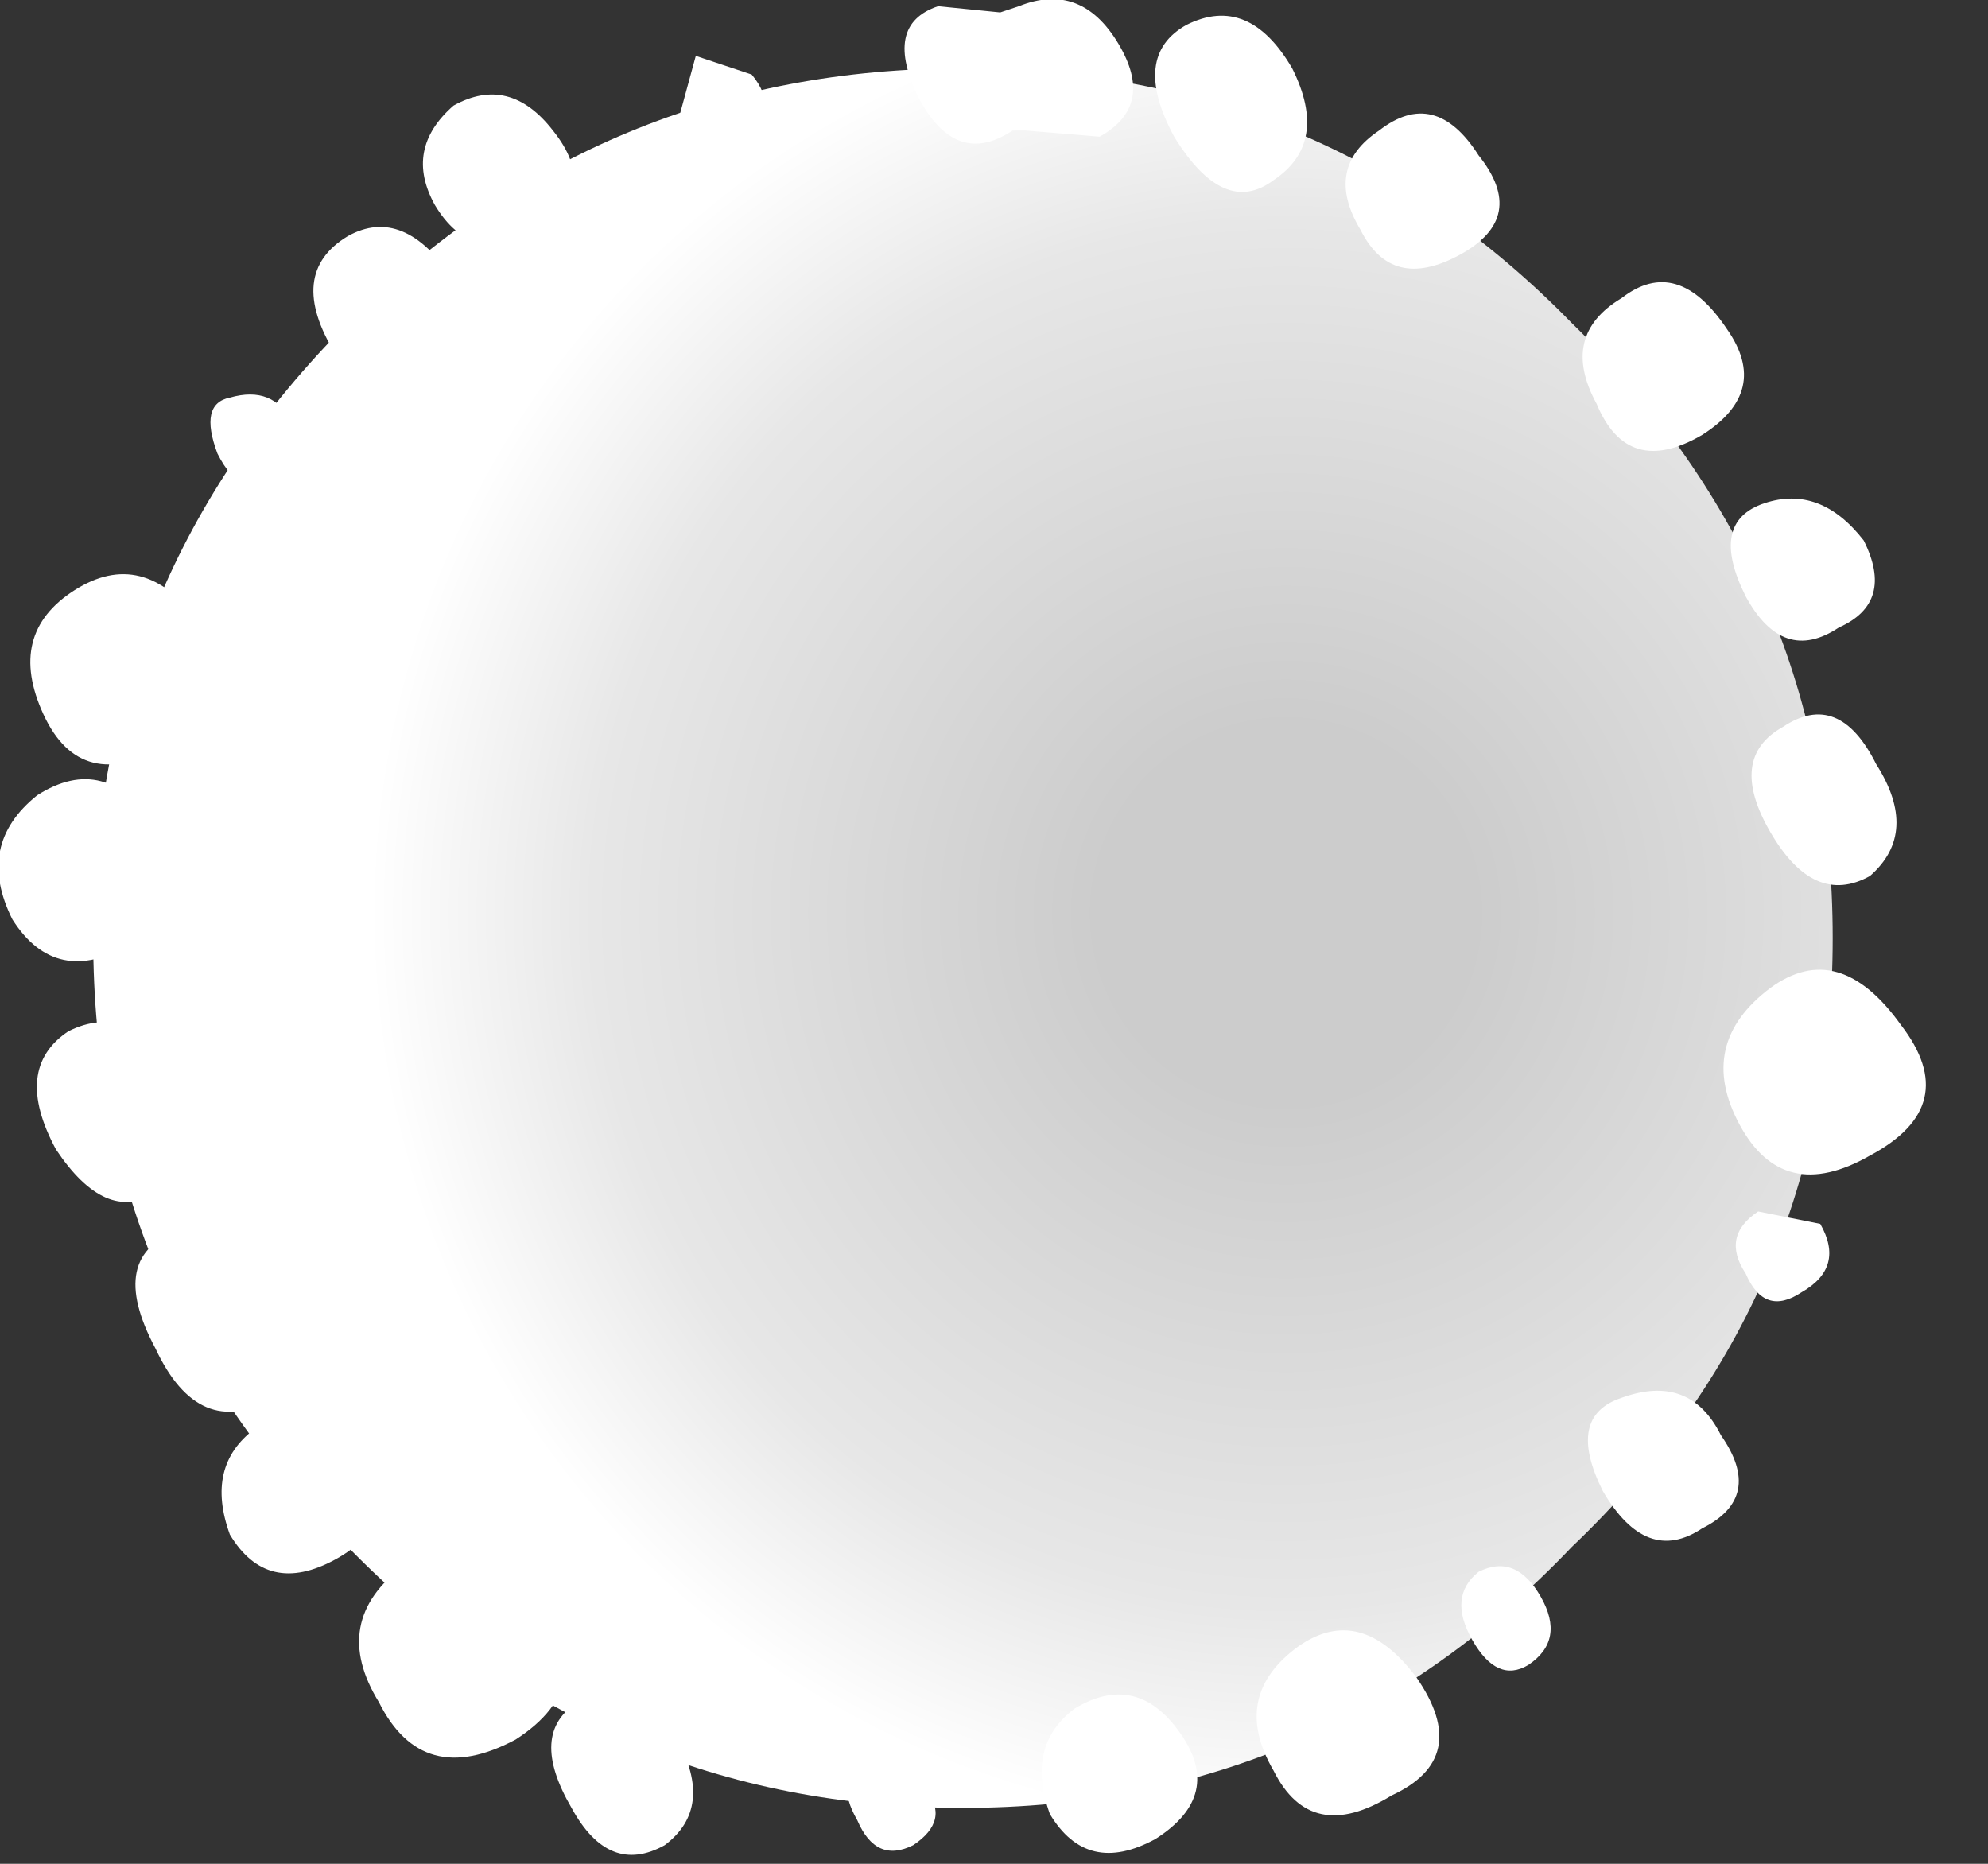<?xml version="1.0" encoding="utf-8"?>
<svg version="1.1" id="Layer_1"
xmlns="http://www.w3.org/2000/svg"
xmlns:xlink="http://www.w3.org/1999/xlink"
xmlns:author="http://www.sothink.com"
width="16px" height="15px"
xml:space="preserve">
<rect width="100%" height="100%" fill="#333333" stroke="none"/>
<g id="779" transform="matrix(1, 0, 0, 1, 7.75, 7.55)">
<radialGradient
id="RadialGradID_3006" gradientUnits="userSpaceOnUse" gradientTransform="matrix(0.009, 0, 0, 0.009, 2.6, -0.2)" spreadMethod ="pad" cx="0" cy="0" r="819.2" fx="0" fy="0" >
<stop  offset="0.204"  style="stop-color:#CCCCCC;stop-opacity:1" />
<stop  offset="0.757"  style="stop-color:#E7E7E7;stop-opacity:1" />
<stop  offset="1"  style="stop-color:#FFFFFF;stop-opacity:1" />
</radialGradient>
<path style="fill:url(#RadialGradID_3006) " d="M4.9,-4.95Q7 -2.9 7 0Q7 2.9 4.9 4.9Q2.9 7 0 7Q-2.9 7 -4.95 4.9Q-7 2.9 -7 0Q-7 -2.9 -4.95 -4.95Q-2.9 -7 0 -7Q2.9 -7 4.9 -4.95" />
<path style="fill:#FFFFFF;fill-opacity:1" d="M0.45,-7.5Q0.95 -7.7 1.25 -7.2Q1.55 -6.7 1.1 -6.45L0.5 -6.5L0.4 -6.5Q-0.05 -6.2 -0.35 -6.75Q-0.65 -7.35 -0.2 -7.5L0.3 -7.45L0.45 -7.5M1.8,-7.35Q2.3 -7.6 2.65 -7Q2.95 -6.4 2.5 -6.1Q2.1 -5.8 1.7 -6.45Q1.35 -7.1 1.8 -7.35M3.35,-6.5Q3.8 -6.85 4.15 -6.3Q4.55 -5.8 4 -5.5Q3.45 -5.2 3.2 -5.7Q2.9 -6.2 3.35 -6.5M7.25,-3.2Q7.5 -2.7 7.05 -2.5Q6.6 -2.2 6.3 -2.75Q6 -3.35 6.45 -3.5Q6.9 -3.65 7.25 -3.2M5.1,-4.3Q4.8 -4.85 5.3 -5.15Q5.75 -5.5 6.15 -4.9Q6.5 -4.4 5.95 -4.05Q5.35 -3.7 5.1 -4.3M6.5,-0.85Q6.15 -1.45 6.6 -1.7Q7.05 -2 7.35 -1.4Q7.7 -0.85 7.3 -0.5Q6.85 -0.25 6.5 -0.85M6.25,1.5Q5.9 0.85 6.5 0.4Q7.05 0 7.55 0.7Q8.05 1.35 7.3 1.75Q6.6 2.15 6.25 1.5M6.9,2.3Q7.1 2.65 6.75 2.85Q6.45 3.05 6.3 2.7Q6.1 2.4 6.4 2.2L6.9 2.3M5.3,3.7Q5.85 3.5 6.1 4Q6.45 4.5 5.95 4.75Q5.5 5.05 5.15 4.45Q4.85 3.85 5.3 3.7M1.55,7.25Q1 7.55 0.7 7.05Q0.5 6.5 0.9 6.2Q1.4 5.9 1.75 6.4Q2.1 6.9 1.55 7.25M3.45,6.9Q2.8 7.3 2.5 6.7Q2.15 6.1 2.7 5.7Q3.2 5.35 3.65 5.95Q4.1 6.6 3.45 6.9M4.1,5.65Q3.9 5.3 4.15 5.1Q4.45 4.95 4.65 5.3Q4.85 5.65 4.55 5.85Q4.3 6 4.1 5.65M-1.8,-6.45Q-2.1 -6.25 -2.3 -6.55L-2.15 -7.1L-1.7 -6.95Q-1.45 -6.65 -1.8 -6.45M-3.45,-5.7Q-3.95 -5.4 -4.25 -5.9Q-4.5 -6.35 -4.1 -6.7Q-3.65 -6.95 -3.3 -6.5Q-2.9 -6 -3.45 -5.7M-4.1,-5.3Q-3.75 -4.7 -4.25 -4.35Q-4.7 -4 -5.05 -4.7Q-5.45 -5.35 -4.95 -5.65Q-4.5 -5.9 -4.1 -5.3M-5.5,-3.7Q-5.8 -3.5 -6 -3.9Q-6.15 -4.3 -5.9 -4.35Q-5.55 -4.45 -5.4 -4.15Q-5.2 -3.9 -5.5 -3.7M-6.15,-2.55Q-5.7 -1.9 -6.4 -1.55Q-7.1 -1.15 -7.4 -1.8Q-7.7 -2.45 -7.15 -2.8Q-6.6 -3.15 -6.15 -2.55M-6.5,-0.9Q-6.05 -0.3 -6.7 0.05Q-7.3 0.4 -7.65 -0.15Q-7.95 -0.75 -7.45 -1.15Q-6.9 -1.5 -6.5 -0.9M-7.3,1.7Q-7.65 1.05 -7.2 0.75Q-6.7 0.5 -6.35 1.1Q-6.05 1.7 -6.5 2.05Q-6.9 2.3 -7.3 1.7M-4.85,4.15Q-4.5 4.7 -5.05 5Q-5.6 5.3 -5.9 4.8Q-6.1 4.25 -5.7 3.95Q-5.2 3.65 -4.85 4.15M-5.55,3.7Q-6.15 4.05 -6.5 3.3Q-6.9 2.55 -6.3 2.35Q-5.7 2.15 -5.35 2.75Q-4.95 3.3 -5.55 3.7M-4.5,5.05Q-3.9 4.6 -3.4 5.3Q-2.9 6 -3.6 6.45Q-4.35 6.85 -4.7 6.15Q-5.1 5.5 -4.5 5.05M-0.4,7.3Q-0.7 7.45 -0.85 7.1Q-1.05 6.75 -0.75 6.7Q-0.5 6.55 -0.3 6.85Q-0.1 7.1 -0.4 7.3M-2.4,7.3Q-2.85 7.55 -3.15 7Q-3.5 6.4 -3.1 6.15Q-2.65 5.9 -2.3 6.45Q-2 7 -2.4 7.3" />
</g>
</svg>
